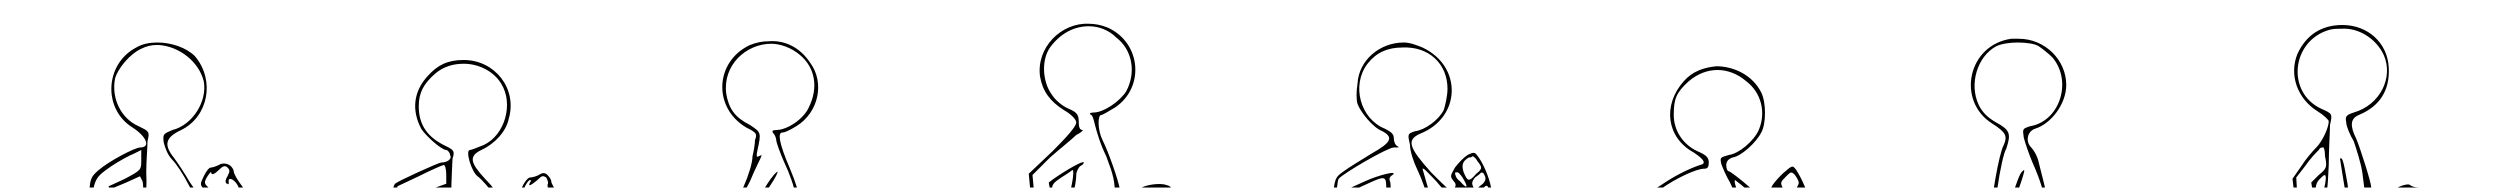 <svg xmlns="http://www.w3.org/2000/svg" viewBox="0 0 2000 150" preserveAspectRatio="xMinYMin meet"><path d="M126 34c-6 0-12 1-17 4-25 13-27 49-3 64 11 7 15 16 6 16-4 0-25 11-33 18-7 6-7 7-8 24-1 11-3 20-6 25-2 6-3 9-1 10 3 5 22 13 29 13 5 0 6 1 6 5 0 7-6 18-12 26-5 5-18 12-30 16-4 1-4 3-3 13 2 16 5 26 10 31 3 3 6 4 17 3 8-1 15-2 16-2 2-2-5-12-11-14-2-1-5-4-5-6-1-1-2-4-3-6-1-3 2-5 12-11 11-7 13-9 19-22 3-8 7-15 8-15 4 0 18 22 22 33 2 6 5 16 6 22l1 12 7-1c16-2 42-20 42-29 0-3-1-3-11-2-6 0-14 2-17 2-4 1-5 1-8-8-2-6-8-16-13-24l-8-13 7-14c3-8 6-18 6-22v-6l5 4 5 5 6-6c3-3 7-8 9-10 1-2 7-6 12-9l10-5-5-7c-3-4-6-9-6-11-1-5-7-8-12-5-2 1-5 2-6 2-2 0-4 3-6 7-3 6-3 7 0 10 2 2 2 3 0 5-3 2-4 0-11-10-4-7-10-16-13-20-8-10-7-16 6-22 22-11 27-40 11-59-7-7-19-11-30-11zm-1 2h2c16 1 32 13 36 29 3 16-9 35-25 39-7 3-8 3-7 10 1 4 3 10 7 14 3 3 9 12 13 20 4 7 7 14 8 14 0 1 2-1 4-2 2-2 5-4 6-4 2 0 2-1-1-5-5-4-5-5-2-10 2-3 3-4 3-3 0 2 2 2 6-2 3-3 5-4 7-2s2 3 0 7c-2 3-2 6 0 6 1 1 1 0 1-1-1-5 4-3 7 2 3 6 3 7 1 8-1 1-4 2-5 2-2 0-8 5-14 12l-11 11-14-15c-8-9-15-16-16-16s3 5 8 11c11 11 11 12 10 21-2 11-11 31-17 36-3 3-7 5-11 5-7 0-8 1-14 16-6 13-9 16-17 21-16 10-16 9-13 18 1 5 4 8 6 9s5 3 8 5c3 4 3 5 0 6-5 4-21 3-26-2-7-7-11-40-5-40 5 0 20-8 27-15 9-8 15-20 16-32 0-6 2-16 5-22 7-15 10-29 9-49 0-9 1-20 1-25 2-8 1-8-7-12-14-6-22-22-19-38 2-8 12-20 21-24 4-2 8-3 12-3zm-12 84v8c0 8 0 8-13 15l-13 6v16c0 14 0 15-4 15-2 0-4 1-4 2s-1 2-3 2c-1 0-3-1-4-2 0-1 1-2 2-2 2 0 3-1 3-2s-1-2-2-2c-2 0-3-2-2-10 2-23 3-24 16-33 6-4 15-9 18-10l6-3zm-1 21l2 4c2 7-2 26-8 40-3 7-5 13-6 13 0 0-1-3-1-7 0-6-2-8-5-10-4-2-5-3-5-16v-14l12-5 11-5zm-26 43h3c4 0 6 1 6 2 0 3-5 3-11 0-2-1-2-1 2-2zm-15 2c1 0 2 1 2 3 0 1-1 4-1 6-2 3-2 3-4 1s-2-5-1-7c0-2 3-3 4-3zm8 2c1 0 2 3 2 7 0 7-2 9-5 5s-1-12 3-12zm7 2c8 0 12 3 11 9s-3 8-10 6c-4-1-5-15-1-15zm49 30l7 9c3 5 9 16 13 24 3 9 7 15 8 15 0 0 6-1 12-3s12-3 15-2c4 0 4 0-1 7-3 3-11 9-18 12s-15 6-18 7c-5 1-5 1-6-11-2-13-8-29-17-42l-6-9 6-3 5-4zM371 48c-13 0-21 4-29 13-11 12-13 27-5 42 3 5 16 17 20 17 1 0 3 2 3 4 2 3-2 6-7 6-2 0-35 15-37 17-1 1-3 8-5 16-2 11-5 17-8 19-2 1-5 5-7 9-3 6-3 6 3 11 8 7 26 15 29 13 3-4 4-25 1-27-2-1-2-4 0-15l1-13 14-5 13-4 1 5c1 10-3 29-8 41-6 13-6 19-4 41 1 5 1 10 0 10s-7-1-15-3c-20-4-19-4-17 8 2 13 9 29 17 38 9 10 11 7 11-10v-13l10 1c12 0 10 2 15-23 2-12 6-11 13 2 6 11 6 11 2 18-1 4-6 11-9 16s-5 9-5 10c1 0 9 1 19 2 18 1 40-2 40-6 0-3-8-7-18-10-5-1-9-3-9-3-1 0 1-3 2-7 5-9 4-14-7-30l-9-15 4-12c3-6 5-15 5-20 0-7 1-7 4-4 7 6 13 4 27-9 4-3 11-7 16-9s9-4 9-5c0 0-2-5-5-9-2-4-5-8-5-10 0-1-1-3-3-5s-4-2-7 0c-2 1-5 2-7 2-3 0-9 11-8 15 0 3-5 11-8 11-1 0-3-3-6-7-2-4-8-12-14-18-12-13-13-18-3-23 11-5 20-15 22-25 7-24-11-47-36-47zm0 3c12 0 24 6 30 16 10 16 3 41-14 49-5 2-10 4-11 4-4 0 1 17 6 21 3 2 10 10 15 17s9 14 10 14c0 1 3-1 6-4s7-6 8-6c2 0 2-1 0-4-3-3-3-4-1-9 1-2 3-5 4-5s1 1 0 2c-2 4 1 2 6-2 3-3 4-4 7-2 1 2 2 4 1 6 0 2 1 4 2 5 2 1 3 2 2 3-1 2-3 1-6-2-5-4-5-4 0 2 4 4 7 5 8 4 1-2 1-2 2 0 2 3 0 5-9 8-3 2-9 5-13 8-3 3-9 7-13 9l-6 4-15-16c-8-9-15-15-15-14s5 6 10 12c9 10 9 10 8 21-2 19-18 46-25 41-3-1-5 4-5 13 0 4 0 11-1 14-1 6-1 6-13 6-16 0-17 0-13 2 3 2 3 5 3 13 0 6-1 11-2 11-3 0-14-17-18-29-5-16-5-19 0-18 7 2 22 5 26 5 6 0 8-12 3-23-3-9-2-14 7-35 5-11 5-16 6-36 0-12 1-26 1-29 2-6 1-7-5-10-15-7-22-17-22-32 0-11 4-18 13-26 7-6 15-8 23-8zm-16 81c1 0 2 3 2 8v7l-14 5c-8 3-14 6-15 7 0 1-2 7-3 14l-2 12s-4 1-9 2c-7 1-9 1-9-2 0-2 1-3 3-2s3 0 3-3c0-2 2-10 4-18l3-13 17-8c10-5 19-9 20-9zm-54 56c1 0 2 1 4 2s8 4 13 6c9 3 9 4 9 9-1 8-3 8-14 3-6-4-8-6-8-9s0-3-1-1c-3 3-7-2-5-7 0-2 1-3 2-3zm16 1c3 0 9 1 10 2v3c-1 2-12-2-12-4 0 0 1-1 2-1zm67 38c1 0 2 1 3 4 2 2 7 9 11 15l6 10-4 10-4 10c-1 1 3 2 7 3s10 3 14 5c6 3 6 3 3 4-4 2-47 3-47 1 0 0 4-6 7-13 4-7 7-15 7-17s-2-9-6-14c-5-11-5-11-1-15 2-2 3-3 4-3zM615 33c-5 0-10 1-15 3-28 13-30 50-3 66 8 4 9 5 7 10 0 3-1 9-2 13 0 5-3 15-7 24l-8 15 4 8c4 7 4 8 1 15-3 9-3 21 0 26 2 2 3 8 3 12 0 7 0 7-6 6s-6-1-5 3c1 3 3 8 5 12 2 6 2 7-2 15-2 4-7 12-11 18-4 5-7 10-7 11s3 2 6 3c18 3 53 0 53-5 0-1-3-3-5-5-4-3-5-6-6-15v-11l6-1c17-4 19-6 18-13-1-3-4-10-7-16-4-5-5-9-4-8 2 0 5-1 6-3 3-3 3-5 2-12-2-6-1-10 1-17 5-13 2-31-7-52s-10-29-6-29c2 0 6-2 11-5 18-11 23-35 11-51-8-12-20-18-33-17zm2 2c7 0 16 3 23 9 12 10 15 26 7 42-4 9-17 18-26 18-3 0-4 1-2 3 1 1 2 4 2 5 0 2 3 10 6 17 10 21 13 38 10 52-2 12-4 15-9 11-1-1-3-2-4-1s-6-5-10-12c-8-14-8-15 5-35 3-5 4-8 2-6-5 4-16 23-16 27 0 2 4 9 7 16 6 10 7 13 5 15s-2 2 0 2c1 0 3-1 3-2 2-3 9-2 12 2 4 4 4 4 0 3-3-1-3-1 2 5 4 5 4 7 1 8-4 3-5 3-8-1-2-3-2-3 1-5 1-1 2-2 0-2-3 0-13 10-12 12 1 0 3-1 4-3 2-2 4-3 5-2s0 3-2 4c-7 5-11 4-13-2 0-3-4-14-8-24s-8-20-9-23c-2-4-1-8 7-23 4-10 9-19 9-20 1-1 0-1-2 0s-2 0-1-5c3-14 3-14-6-20-12-6-17-13-19-25-3-23 16-40 36-40zm-21 148l4 9c2 5 5 13 7 19 1 5 1 9 1 9-5 0-11-4-13-8-4-6-4-10-1-21l2-8zm5 37c3 0 8 7 8 11 0 3-6 5-8 2-2-2-2-13 0-13zm22 1c3 0 5 3 9 10 9 15 9 16-2 20-5 1-12 3-15 4-5 1-5 2-3 5 2 2 3 5 3 10-1 10-4 10-12-1-6-8-16-30-16-35 0-1 5 0 11 1 10 3 18 4 22 3 1 0-1-3-4-7l-5-6 7-3c2 0 4-1 5-1zm-10 11c2 0 2 1 2 2s0 2-2 2c-1 0-2-1-2-2s1-2 2-2zm-21 24l4 6c2 4 3 9 3 11-1 4-1 5 4 6 4 1 10 3 14 4 7 3 7 4 3 5-4 2-47 3-47 1 0 0 3-5 7-11 4-5 8-12 9-16l3-6zM871 19c-22-1-42 19-39 42 2 12 8 20 19 27 7 4 10 8 10 10 0 3-7 11-19 23l-19 18 2 21c2 16 2 24 0 32-3 12-1 14 10 14 3 0 6 1 6 2 0 3-20 31-32 45l-12 13 4 10c3 5 7 11 9 14 4 4 5 5 20 3 19-1 23-3 15-10-3-3-7-5-9-5s-6-1-7-4c-4-3-3-4 7-20 6-9 14-22 18-29 5-10 8-13 12-14 6-1 17 4 17 8 0 0-3 2-8 3-11 4-12 5-10 10 9 17 45 41 44 30 0-4-7-19-9-21-5-2-3-6 5-11 5-3 8-6 8-8 0-1-6-8-13-15l-13-13 3-9c4-8 4-8 12-7 5 0 10 2 12 3 8 6 13 4 18-6 2-5 4-13 5-18 1-7 0-8-4-9-5-2-18 0-21 3-1 1-2 3-1 5s-1 2-7 2c-6-1-8-2-8-6-1-7-9-30-14-40-4-8-4-20-1-20 1 0 6-3 11-6 24-16 21-52-6-64-5-2-10-3-15-3zm0 2c8 0 16 3 22 9 13 10 16 28 8 43-5 8-18 17-26 17-3 0-4 1-2 2 1 0 2 4 3 8s4 15 9 25c6 16 7 20 7 34 0 13 0 18-5 27l-5 10 6 3c9 6 21 19 21 23 0 2-3 6-11 10s-10 6-7 6 6 3 9 9c3 5 5 10 5 12-1 5-16-3-27-16-11-11-13-15-7-16 2-1 7-3 11-5l8-3-9-6c-6-4-11-5-17-5h-9l1-9c1-9-1-16-5-19-1-1-1-4 2-8 4-8 8-25 8-32 0-3 2-6 3-7 2-1 3-2 3-3 0-2-14 6-24 13l-4 3 3 17c3 15 3 16 0 19-3 2-3 3 2 2 4-1 6 0 8 3 4 5 4 8 1 6-2-1-2 0-1 5 2 8-4 11-8 5-2-3-3-3-4-1s-12 2-14 0c0-1 1-5 2-10 1-6 1-16 0-30l-2-22 14-14c8-7 18-15 21-18 4-2 6-4 5-4-2 0-3-2-3-6 0-6-1-8-8-11-5-2-11-7-14-12-7-10-8-27-1-37 8-11 19-17 31-17zm-13 115c2 0-1 17-5 28-2 6-5 10-5 10-1 0-3-4-3-9-1-5-2-11-3-13-1-4 1-6 7-10 5-3 9-6 9-6zm71 14c7 0 8 3 4 10-2 4-10 6-13 2 0-1 0-4 1-7 1-4 2-5 8-5zm-14 2c2 0 2 2 2 5 0 2-1 6-2 7-1 2-2 1-2-4 0-4 1-8 2-8zm-10 10c4 0 6 1 6 3s1 3 3 4c2 0 0 7-3 7-1 0-2-1-2-3 0-3 0-3-2-1-3 4-12 3-12-1 0-6 3-9 10-9zm23 5c3 0 3 0 3 2s-2 3-7 3c-9 0-8-4 1-5h3zm-3 7c3 0 3 1 1 5 0 2-2 3-2 3-10-2-11-6-2-7 1-1 3-1 3-1zm-83 23c-2 0-6 0-9 1-4 1-4 2-1 2s7-1 9-2c4-1 5-1 1-1zm10 12c1 0 2 1 3 1 2 1 1 5-7 18-5 10-13 23-18 30l-9 13 5 4c2 3 6 5 7 5 2 0 6 2 8 3 4 3 4 4 2 5-1 1-9 2-16 2-13 0-14 0-18-6-2-3-5-8-6-12-2-5-1-6 9-18 6-6 15-18 20-26 6-8 11-15 11-16 2-2 6-3 9-3zM1123 34c-19 0-36 14-37 33-1 6-1 13 0 16 2 6 12 19 20 22 9 5 7 9-9 18-8 5-18 11-22 14-7 5-7 5-9 22 0 9-2 22-4 30-2 7-2 14-2 15 1 1 5 3 9 3 4 1 8 3 9 4 2 4 11-2 11-7 0-3 1-6 2-7 3-2-2-17-6-17-1 0-2-6-2-14v-14l11-5c15-7 15-6 15 5s-3 25-10 39c-3 7-4 12-3 20 2 18-11 31-35 34-4 1-8 3-9 5-2 4 3 36 5 39 6 7 32 6 32-1 0-2-2-5-4-7-13-11-15-16-6-17 10-2 19-10 26-22l6-12 7 8c13 14 21 37 21 56v9l7-2c23-4 53-29 40-34-3-1-16 1-23 4-2 1-4-2-9-12-3-8-9-19-14-26l-8-13 7-14c5-10 7-17 8-26 0-6 1-12 2-12 0 0 3 2 7 4l7 4 8-7c4-4 9-7 10-7 6 0 12-5 12-10s-5-19-10-26c-3-4-3-5-9-2-3 2-7 6-10 10-4 7-4 7-1 11 2 2 2 4 0 6-2 3-4 1-18-13-18-20-20-26-9-31 33-13 34-54 2-69-5-2-10-4-15-4zm-1 4c21-1 36 13 36 33 0 6-2 14-3 17-4 8-15 16-23 17-6 2-6 2-4 11 0 5 3 14 6 20 8 17 12 35 10 46-1 10-12 34-15 34s-2 4 6 14c5 7 17 29 24 44 0 0 5-1 12-3 9-2 13-3 15-1 3 3-11 17-24 23-21 9-21 9-21-1 0-23-9-44-28-63-14-13-15-14-15-23 0-5 2-13 6-20 6-12 10-35 8-41-1-2 0-4 2-5 5-4-11 0-22 5l-11 5v15c0 12 0 15-3 17s-3 2 2 2c5-1 6 0 8 4 2 6 2 10-1 6-1-2-1-1-1 5s0 8-3 9c-2 0-4-1-5-5-1-3-2-5-6-5-2 0-5 1-6 2 0 2 1 2 4 1s5 0 5 1c0 2-11 3-12 0-1 0 0-5 1-10 2-5 4-18 5-28 0-11 1-20 2-21 3-4 39-25 44-25 4 0 5 0 3-1s-3-4-3-7-3-5-7-7c-20-8-27-35-14-52 7-9 16-13 28-13zm56 87c1 0 3 2 4 4 4 5 4 6-1 10-6 7-7 6-10-1-2-6-1-9 4-12 1 0 2 0 3-1zm-40 10c1-1 5 4 11 10 10 12 12 13 16 8 4-4 16 1 13 6 0 1-2 0-4-1-3-2-3-2-2 1s0 5-3 9c-5 5-7 5-15 0-5-4-8-8-12-19l-4-14zm27 3c1-1 3 1 5 4 5 8 4 10-2 3-3-2-4-5-4-7h1zm20 0c2 0 2 1 3 3s0 5-3 7-4 4-2 4c1 0 3-1 4-2 2-2 3-2 4 1 0 2 0 4-2 5-5 3-7 3-9-4-3-5-3-6 0-10 3-2 4-3 5-4zm-84 84c2 0 3 1 4 3 3 3 2 5-2 13-5 13-13 19-24 23-5 1-9 2-9 2-2 2 5 15 8 16 5 2 10 7 8 9 0 1-6 2-13 2-14 0-16-2-16-24l-1-16 11-3c15-4 23-9 27-17 3-5 5-8 7-8zM1373 53c-10 1-19 4-26 12-17 19-14 45 8 57 9 6 10 9 5 10-9 3-21 9-31 16-10 6-11 8-17 22-3 8-8 20-11 26-3 7-6 13-6 14 0 2 21 11 25 11 2 0 4-1 5-3 0-2 2-5 3-7 2-5 2-13-1-18-2-4-1-8 1-16 3-10 4-11 12-14 5-2 11-4 15-5 6-1 6-1 6 6 0 10-4 25-10 38-4 10-5 22-2 29 1 2 2 6 2 9 0 5 0 5-7 5-4 0-11-1-16-3-4-1-8-3-8-3-2 0 2 21 7 30 5 13 17 25 20 23 3-1 2-14-1-21-1-3 0-4 5-4 3 0 9-1 12-2 6-2 7-3 6-11 0-5 0-9 1-9s4 4 7 9c4 7 5 11 3 16-1 6-7 21-12 32-1 0 2 2 6 3 8 3 38 1 46-2 3-1 5-3 5-4-2-5-11-10-19-11l-8-1 4-14c4-14 4-14 0-20-2-2-7-9-10-14l-7-9 7-14c5-10 6-17 6-25 0-7 1-12 2-12s5 2 9 3c8 3 8 3 16-2 5-2 9-5 10-5 2 0 5-1 9-3 5-3 6-4 4-9-1-8-7-21-11-27-3-4-3-4-11 3-10 10-12 14-7 18 3 4 3 4 0 5-2 1-9-3-19-12-8-7-16-13-17-13s-2-2-2-5 2-5 5-6c7-1 19-12 23-20 4-7 4-24 0-32-7-14-22-21-36-21zm1 3c8 0 16 3 23 9 12 9 16 25 10 39-4 9-16 19-24 20-7 2-7 2-6 7 1 3 4 10 7 15 15 31 15 58-1 79-2 3 0 6 8 18l11 15-2 11c-2 6-3 13-4 15-1 4 0 5 8 6 9 1 20 8 17 10 0 0-7 2-14 3-14 2-17 2-28 0-8-1-8-2-2-15 3-5 5-14 6-19 1-7 0-10-5-18-4-5-11-12-17-16-14-9-15-15-5-36 4-11 6-19 7-30l1-16-7 1c-4 1-12 4-18 7-10 5-11 6-14 18-3 8-5 12-7 12-1 0-2 1-2 2 1 1 3 2 5 2 4 0 6 4 6 9 0 2 0 3-2 2-1 0-2 1-2 3 0 10-7 14-9 5-1-3-2-4-2-3-2 2-9 2-12-1-2 0 1-8 5-17s9-21 11-26c3-7 6-11 13-16 11-8 28-16 34-16 3 0 4-1 4-5s-2-6-9-9c-11-5-19-16-19-29s2-18 12-27c7-6 15-9 23-9zm59 82c1 0 2 1 3 2 2 3 3 5 3 6 0 2-2 5-4 7l-5 5-3-6c-3-6-3-6 2-11 2-2 3-3 4-3zm-45 6s7 5 14 12c12 10 14 12 18 10 4-3 13 0 13 4 0 2 0 3-2 3-1 0-2-1-2-2s0-2-1-2-2 2-1 4c0 2-1 4-5 6-2 1-6 2-7 2-5 0-18-6-18-8 0-1-2-8-5-15s-5-13-4-14zm32 7c1 0 3 1 5 4 3 3 4 6 3 6-3 0-9-7-8-10zm21 1c3 0 3 6-2 9-2 2-4 4-2 4 1 0 3-1 3-2 2-3 5-2 5 2 0 2-1 4-3 5-4 2-4 2-8-5-3-6-2-9 4-12 1 0 2-1 3-1zm-84 85h1c5 1 7 4 8 14 0 8 0 9-5 12-3 1-8 2-12 1-8-1-9-1-5 9 1 3 1 8 1 11l-1 6-6-7c-7-8-15-27-15-35 0-4 0-4 11-1 16 4 20 3 20-5 0-4 1-5 3-5zM1615 31h-6c-35 5-44 50-15 68 11 7 12 10 9 17-4 7-10 44-11 59 0 7-1 16-3 21-2 6-2 10 0 15 4 10 3 23-1 23-3 0-3 2-1 9 3 7-2 27-11 46-5 13-5 14 3 16 8 1 37 0 44-3 5-2 6-3 4-6-3-5-14-10-20-10-5 0-6 0-4-5 1-8 1-8 8-3 3 2 7 4 8 4 3 0 3-9-1-17-1-4-3-8-3-8s3 0 7 1c6 2 15 1 17-1 1 0 0-7-2-15-1-8-2-17-3-20 0-3-1-7-3-9s-1-5 3-16c4-8 5-17 5-24 0-10-1-16-8-43-1-5-4-10-6-12-5-5-3-13 3-15 13-4 25-20 25-35 0-20-17-37-38-37zm-1 3c7 0 14 1 17 3s8 6 11 9c16 19 6 51-18 55-6 2-6 2-5 9 1 4 4 13 7 20 12 27 14 44 7 63-7 17-10 17-19-4l-7-16 6-16c8-23 7-22 5-20-2 1-5 10-8 19l-6 17 7 17c7 15 8 17 5 20-4 3-2 3 4 0 3-2 5-1 8 1 4 4 5 8 1 6-3-2-2 1 2 6 2 4 2 6 0 8-2 3-3 3-6 0-2-2-3-2-4-1 0 1-4 3-7 3-7 2-7 2-7-7 0-4-3-18-7-29l-7-22 5-25c2-14 5-28 7-31 4-12 3-15-8-21-7-4-11-8-14-14-8-17-1-39 14-47 4-2 11-3 17-3zm-20 154c2 0 9 28 11 42 3 15 2 29-4 49l-3 9 9 1c10 1 20 7 17 10-3 2-43 4-48 2-2-1-1-4 2-11 12-22 19-66 14-79-2-5-2-9-1-15 2-4 3-8 3-8zm30 34c-1 0-4 2-8 5-3 3-5 5-4 5s3-1 4-2 4-3 6-5c3-1 4-3 2-3zm2 13h1c6 0 6 1 8 10l2 10c0 2-13 1-19-1-3-1-6-1-6-1-1 1 1 5 2 10 2 5 3 10 3 12-1 3-1 3-6-1-5-3-5-5-3-11 1-4 1-11 1-15 0-6 1-6 6-5 6 0 6 0 6-4 0-3 1-4 5-4zm-12 1c2 0 4 1 4 2 1 1 0 2-1 2-2 0-4-1-5-2 0-1 1-2 2-2zM1874 20c-17 0-29 8-36 23-7 17 0 36 16 46 5 3 9 7 9 8 0 5-5 16-10 21-3 3-9 10-12 15l-7 10 2 17c1 13 1 17-1 21-2 2-4 7-4 10-2 6-1 7 5 10 4 2 7 5 7 6 0 4-17 38-27 55-12 19-12 22-1 36l5 7 19-1c23-1 26-4 17-12-4-4-9-6-12-6-12 0-12-3 2-35 7-17 13-32 14-34 2-5 13-7 23-4 12 4 10 6-11 11-2 0 9 16 15 23 8 8 20 15 26 15 4 0 2-10-5-20l-5-8 7-3c14-6 14-8-3-24l-16-15 4-10c2-6 4-10 5-9 11 4 32 9 34 9 3-2 8-26 6-30 0-1-3-2-5-2-3 0-6-1-7-2-2-2-15 3-15 7 0 2-1 2-8 1-5-2-8-3-8-6 0-4-9-32-12-39-5-10-5-16 2-19 17-7 25-20 24-38-1-20-17-34-37-34zm-1 3c14-1 28 8 34 21 8 18-3 40-24 46-6 2-7 3-6 8 0 3 3 10 6 15 2 6 6 18 7 26l2 16 10 3c6 1 11 3 11 4 2 5 4 2 3-3-1-4 0-5 4-7 7-2 8-2 6 0-1 2 1 2 5 1 5-1 7 0 8 2s0 5-2 6c-1 1-2 4-2 6s0 3-1 3-3-3-3-6c-1-4-2-6-2-6-2 2 2 15 4 15 3-1 3 4 1 6-1 1-14-3-28-7l-26-9-2-16c-3-17-4-22-6-20 0 0 5 32 6 36 1 2 5 4 9 5 10 3 10 3 1 22-6 12-13 19-21 18-5-1-6 0-13 17-4 10-11 27-16 37-8 18-8 19-5 23 2 2 6 3 9 3 5 0 17 9 15 11-1 1-9 2-18 3-19 1-20 0-27-15l-4-7 10-17c18-28 31-58 31-69 0-7 2-15 7-24 6-14 6-17 7-38 0-12 1-27 1-32 2-9 2-9-7-13-28-13-24-54 6-63 3-1 7-1 10-1zm-15 95c1-1 2 2 2 7 2 9 1 10-5 15l-6 6 2 12c1 10 1 13-2 20-4 8-7 10-10 7s-2-5 3-5c4 0 4 0 1-2-2-2-4-8-5-19l-1-17 7-9c4-6 9-11 11-13 1-2 2-2 3-2zm2 22c1 1 1 4-1 12-2 12-5 13-6 3-1-6 0-9 3-12 2-2 3-3 4-3zm-24 48c2 0 3 2 3 6 0 7 0 7-3 4-4-4-3-10 0-10zm8 1c1 0 2 2 2 5 1 5-1 9-3 7s-2-10 0-12h1zm46 7c2 0 27 24 27 27 0 1-8 5-16 8-4 1-4 1 0 6s10 16 10 19c0 9-26-11-33-25-2-4-2-5 7-8 6-2 10-4 10-6 0-1-3-4-7-6l-8-3 4-6c2-3 5-6 6-6z"/></svg>
